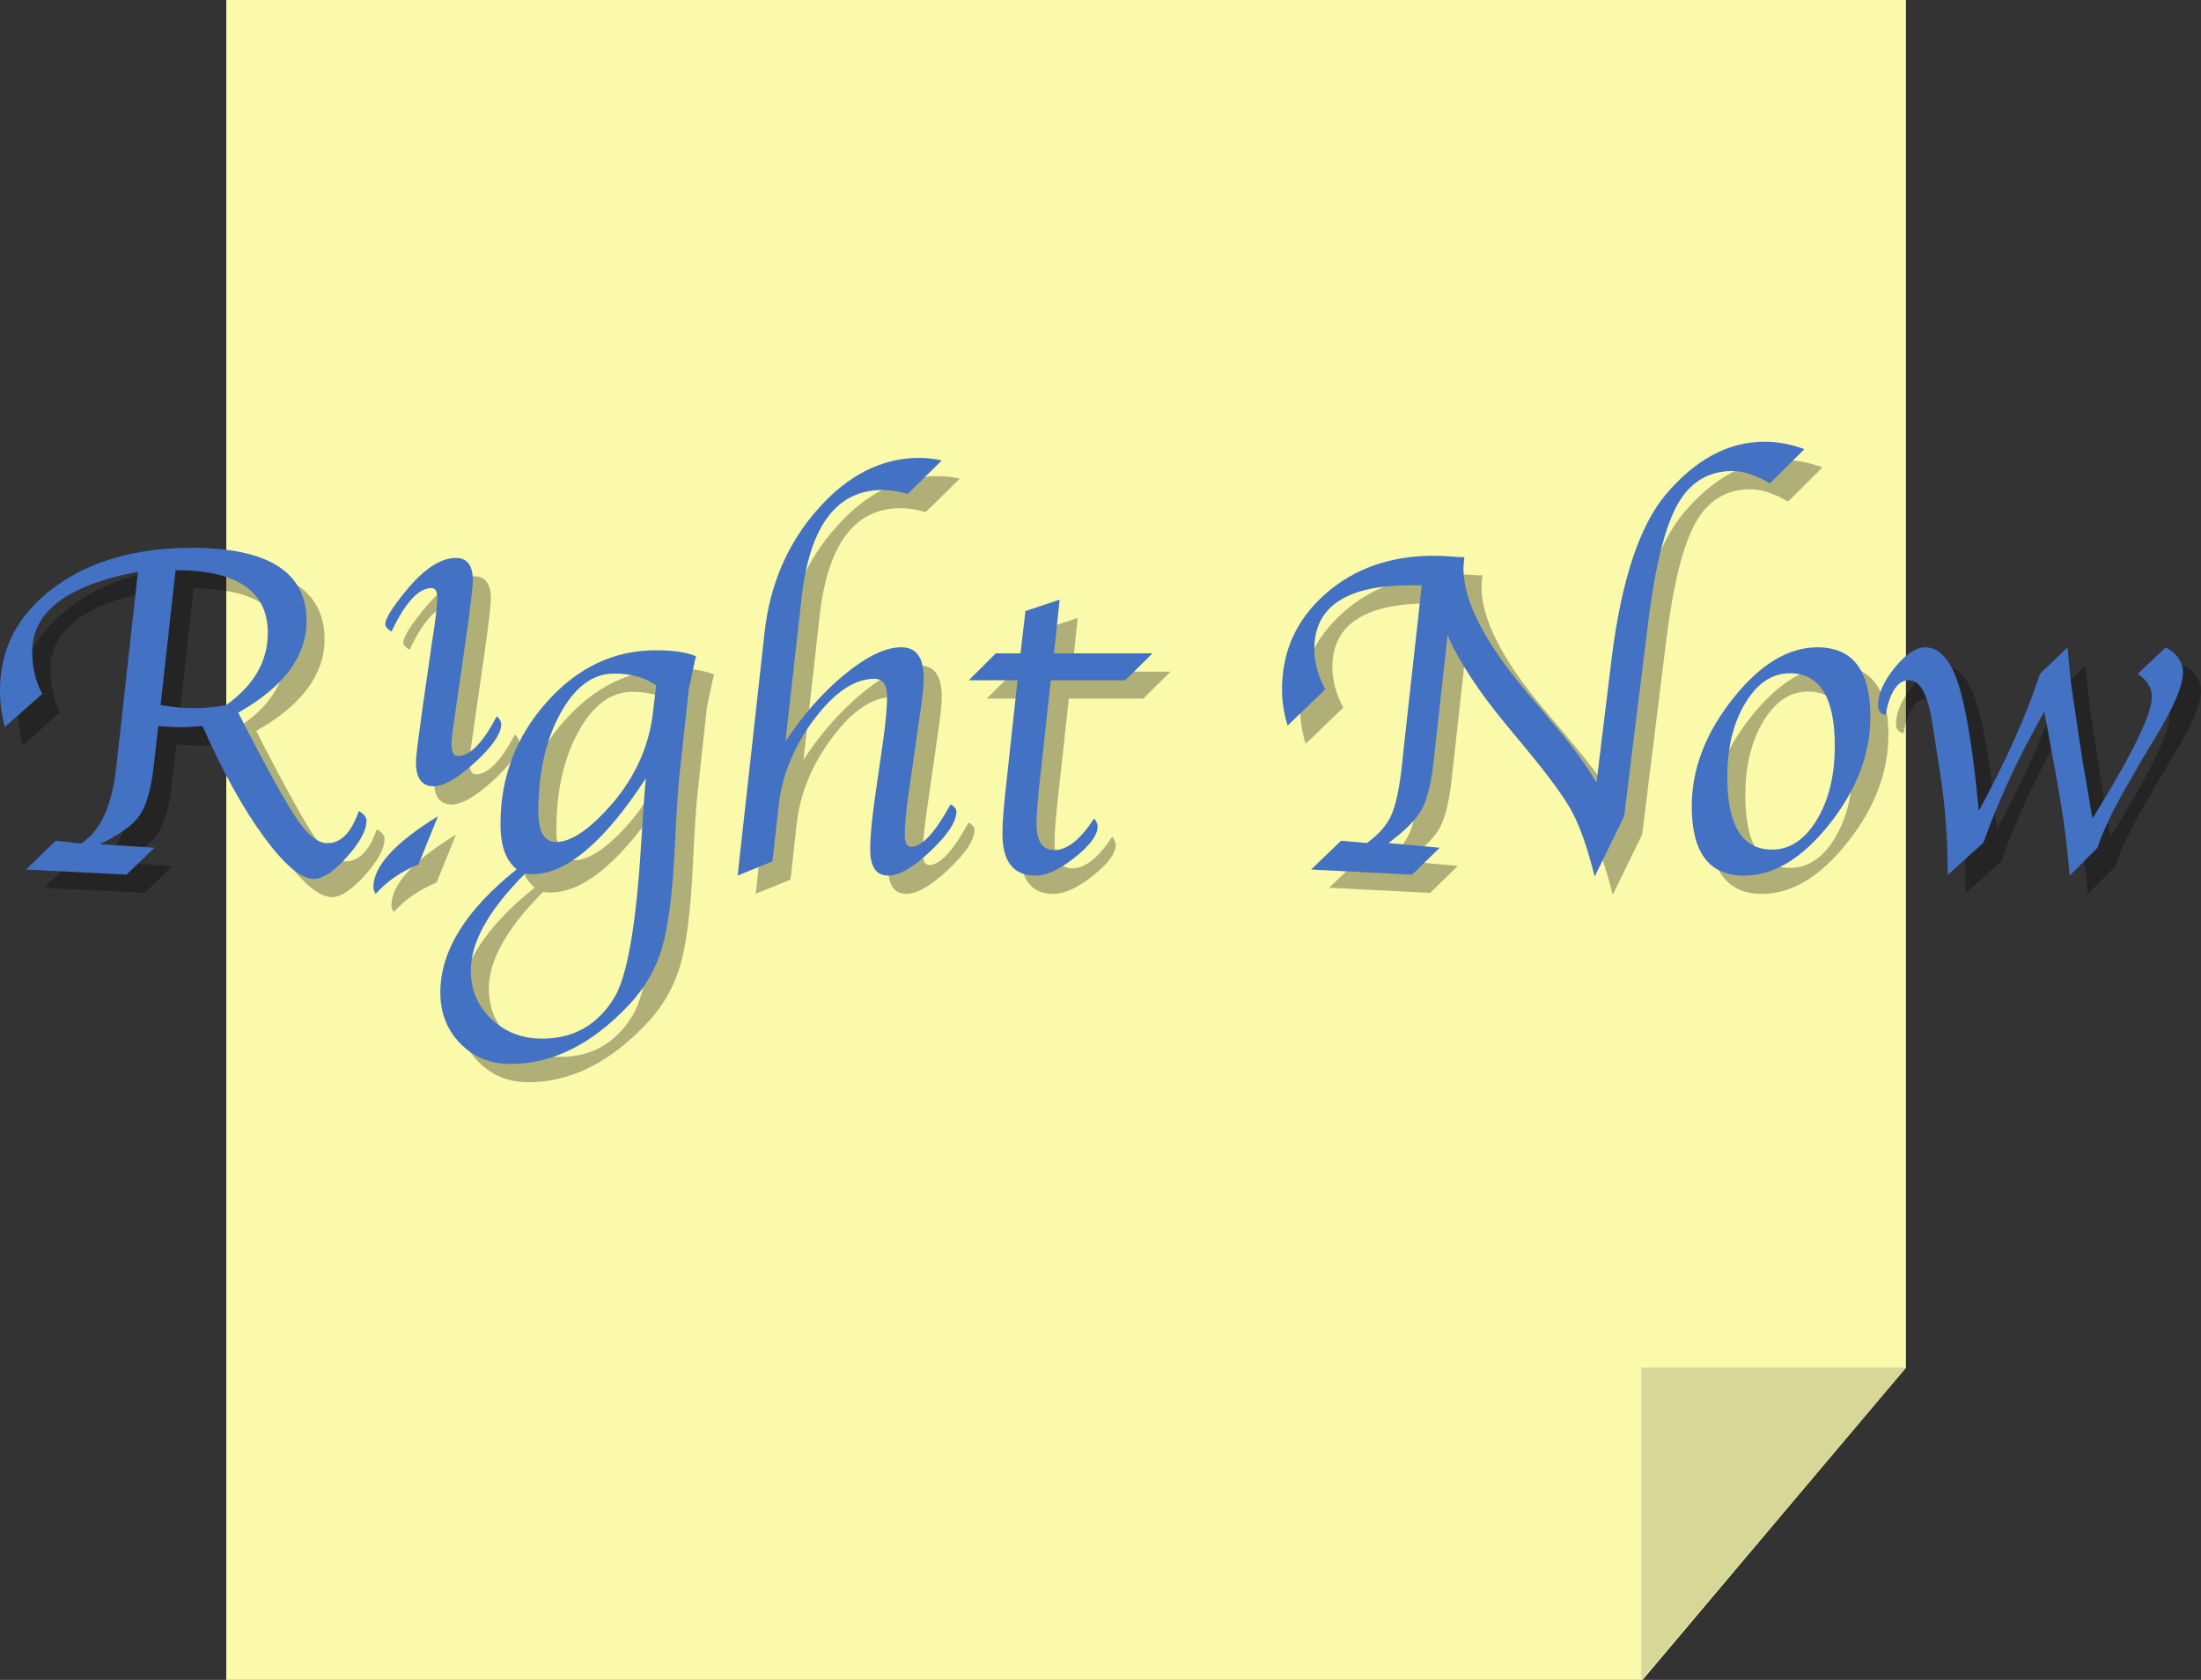 <?xml version="1.0" encoding="UTF-8"?>
<svg id="_레이어_2" data-name="레이어 2" xmlns="http://www.w3.org/2000/svg" viewBox="0 0 740.36 565">
  <rect x="0" y="0" width="740.36" height="565" fill="#333333" stroke="none"/>
  <defs>
    <style>
      .cls-1 {
        fill: #4371c4;
      }

      .cls-1, .cls-2, .cls-3, .cls-4 {
        stroke-width: 0px;
      }

      .cls-3 {
        fill: #d7d797;
      }

      .cls-4 {
        fill: #fafaaa;
      }

      .cls-5 {
        opacity: .3;
      }
    </style>
  </defs>
  <g id="_레이어_1-2" data-name="레이어 1">
    <polygon class="cls-4" points="76.11 0 641.11 0 641.11 460.03 552.52 565 76.11 565 76.11 0"/>
    <polygon class="cls-3" points="552.11 460 641.11 460 552.11 565 552.11 460"/>
  </g>
  <g id="_레이어_3" data-name="레이어 3">
    <g class="cls-5">
      <path class="cls-2" d="m86.2,245.86c1.04,1.98,1.8,3.46,2.27,4.45,8.29,16.02,14.17,26.55,17.66,31.6,3.49,5.04,6.72,7.65,9.69,7.8,4.69.26,8.34-3.33,10.94-10.78,1.72.99,2.58,2.06,2.58,3.2,0,3.28-2.21,7.37-6.61,12.27-4.41,4.89-8.1,7.34-11.07,7.34-4.33,0-9.96-4.74-16.9-14.22-6.94-9.48-13.8-21.88-20.59-37.19-2.87.26-5.32.39-7.36.39s-4.49-.13-7.52-.39l-.57,5.16-1.02,8.98c-.89,7.45-2.48,12.8-4.77,16.05-2.29,3.26-6.75,6.45-13.36,9.57l18.44,1.17-9.38,9.06-33.83-1.72,10-9.69,8.52.94c6.3-4.01,10.21-12.21,11.72-24.61l.86-7.58,6.56-59.22c-23.7,4.48-35.55,13.41-35.55,26.8,0,5.37,1.12,10.13,3.36,14.3l-12.58,11.09c-1.09-4.01-1.64-8.07-1.64-12.19,0-14.11,6.02-25.65,18.05-34.61,12.03-8.96,27.53-13.44,46.48-13.44,25.73,0,38.59,8.19,38.59,24.56,0,11.94-7.66,22.24-22.99,30.89Zm-21.09-47.95l-5.03,45.39c4.18.68,7.99,1.02,11.45,1.02,3.24,0,6.77-.34,10.58-1.02,9.36-6.68,14.03-14.76,14.03-24.26,0-14.09-10.34-21.13-31.03-21.13Z"/>
      <path class="cls-2" d="m240.21,226.89c-.26.94-.42,1.51-.47,1.72l-.86,4.14c-.68,3.02-1.04,4.69-1.09,5l-3.12,28.59c-.52,4.79-1.07,13.2-1.64,25.23-.73,15.05-2.16,26.2-4.3,33.44-2.14,7.24-5.91,13.7-11.33,19.37-12.4,13.07-25.6,19.61-39.61,19.61-6.77,0-12.39-2.29-16.88-6.87-4.48-4.58-6.72-10.3-6.72-17.17,0-13.99,8.57-27.81,25.7-41.43-3.65-2.87-5.47-7.92-5.47-15.17,0-15.75,5.18-29.43,15.55-41.06,10.36-11.63,22.6-17.44,36.72-17.44,5.99,0,10.49.68,13.52,2.03Zm-16.9,41.06c-14.06,21.48-26.78,32.22-38.18,32.22-.47,0-1.3-.05-2.5-.16-12.14,12.17-18.2,23.01-18.2,32.53,0,6.5,2.31,11.95,6.92,16.34,4.62,4.39,10.34,6.59,17.17,6.59,10.53,0,18.62-4.63,24.25-13.9,4.28-7.13,7.25-24.13,8.92-50.99.62-10.15,1.16-17.7,1.62-22.64Zm3.48-31.29c-3.75-2.66-8.47-3.98-14.15-3.98-7.14,0-13.17,4.48-18.1,13.44-4.92,8.96-7.39,19.97-7.39,33.05,0,6.77,2.01,10.16,6.02,10.16,4.58,0,10.19-3.54,16.81-10.62,9.17-9.84,14.44-20.99,15.79-33.44l1.02-8.59Z"/>
      <path class="cls-2" d="m270.29,255.48c6.09-9.17,12.8-16.73,20.12-22.7,7.32-5.96,13.58-8.95,18.79-8.95s7.58,3.51,7.58,10.53c0,2.08-.3,5.28-.91,9.6l-4.17,29.11c-.86,5.83-1.29,10.43-1.29,13.81,0,2.71.73,4.06,2.19,4.06,3.6,0,8.01-4.77,13.23-14.3,1.3.78,1.96,1.59,1.96,2.42,0,3.39-2.91,7.83-8.72,13.32-5.81,5.5-10.54,8.24-14.19,8.24-4.07,0-6.1-2.92-6.1-8.75,0-4.27.55-10.18,1.64-17.73l2.71-18.91c.88-6.2,1.33-11.12,1.33-14.77,0-4.01-1.43-6.02-4.29-6.02-6.65,0-13.38,4.52-20.19,13.55-6.81,9.04-10.81,18.74-12,29.1l-2.08,18.75-11.69,4.77.23-2.19.62-5.79.62-5.46,7.59-68.48c1.82-16.16,7.81-29.95,17.96-41.39,10.15-11.44,21.5-17.16,34.05-17.16,2.6,0,5.13.29,7.58.86l-11.48,11.25c-2.97-.88-5.78-1.33-8.43-1.33-15.46,0-24.54,12.09-27.25,36.28l-5.42,48.25Z"/>
      <path class="cls-2" d="m359.53,234.94l-3.78,34.53c-.68,6.2-1.02,10.78-1.02,13.75,0,5.89,2,8.83,6,8.83,4.31,0,8.77-3.54,13.39-10.62.78.99,1.17,1.88,1.17,2.66,0,2.92-2.57,6.41-7.7,10.47-5.13,4.06-9.54,6.09-13.24,6.09-7.4,0-11.09-4.74-11.09-14.22,0-3.49.44-9.14,1.33-16.95l3.75-34.53h-16.4l9.09-9.06h8.32l1.65-14.22,11.51-3.83-1.9,18.05h33.13l-9.16,9.06h-25.04Z"/>
      <path class="cls-2" d="m451.85,237.98l-12.66,12.19c-1.25-4.06-1.88-8.12-1.88-12.19,0-12.81,4.86-23.5,14.57-32.07,9.71-8.57,21.86-12.85,36.45-12.85,2.03,0,3.93.08,5.71.23,1.98.16,3.23.23,3.75.23h.86c-.21,1.82-.31,3.12-.31,3.91,0,10.73,6.94,24.38,20.81,40.94l5.85,6.88,5.14,6.17c5.46,6.51,9.77,12.5,12.94,17.97l5.18-42.42c3.29-25.88,9.32-44.04,18.09-54.45,10.02-11.88,21.09-17.81,33.2-17.81,4.54,0,9.03.83,13.47,2.5l-11.58,11.48c-4.75-2.76-8.95-4.14-12.6-4.14-8.09,0-14.23,3.71-18.43,11.13s-7.47,20.35-9.82,38.79l-8.2,66.17-9.91,20.31c-2.4-9.58-4.95-16.88-7.66-21.88-2.71-5-8.1-12.34-16.18-22.03l-6.02-7.27c-9.25-11.2-15.79-21.19-19.63-29.97l-3.88,35.05-.94,8.44c-.83,6.98-2.17,12.1-4.02,15.35-1.85,3.26-5.53,6.94-11.05,11.05l17.26,1.56-9.29,9.06-33.98-1.72,10.08-9.69,8.67.78c3.96-2.86,6.69-5.96,8.2-9.3,1.51-3.33,2.71-8.85,3.59-16.56l.7-6.8,5.99-54.06h-3.67c-21.65,0-32.47,7.16-32.47,21.48,0,4.48,1.22,8.98,3.67,13.52Z"/>
      <path class="cls-2" d="m592.71,300.64c-11.72,0-17.58-7.76-17.58-23.28,0-12.5,4.58-24.54,13.75-36.13,9.17-11.59,18.67-17.38,28.52-17.38,11.88,0,17.81,7.76,17.81,23.28,0,12.55-4.58,24.61-13.75,36.17-9.17,11.56-18.75,17.34-28.75,17.34Zm9.45-8.75c5.99,0,11-3.33,15.04-10,4.04-6.67,6.05-14.97,6.05-24.92,0-16.25-5.05-24.38-15.16-24.38-5.94,0-10.93,3.35-14.96,10.04-4.04,6.69-6.05,14.99-6.05,24.88,0,16.25,5.03,24.38,15.08,24.38Z"/>
      <path class="cls-2" d="m661.22,300.41c0-12.07-.86-23.54-2.58-34.41l-2.58-16.54c-1.46-9.42-3.96-14.25-7.5-14.51-3.96-.31-6.72,3.59-8.28,11.72-1.67-.47-2.5-1.51-2.5-3.12,0-3.96,1.86-8.23,5.59-12.81,3.72-4.58,7.15-6.88,10.27-6.88,4.58,0,8.19,3.78,10.82,11.33,2.63,7.55,4.88,20.52,6.75,38.91l.47,4.77c9.17-16.82,16.02-32.19,20.56-46.09l9.27-8.91c.62,7.03,1.22,12.47,1.79,16.33l1.87,12.5,1.32,8.75,3.42,20,1.88-3.05c12.07-19.69,18.1-32.32,18.1-37.89,0-3.02-1.59-5.6-4.77-7.73l9.45-8.91c3.85,2.14,5.78,4.97,5.78,8.52,0,4.27-2.97,11.33-8.91,21.17l-4.77,7.89-5.86,10.23c-4.22,7.34-7.3,13.88-9.22,19.61l-9.36,9.38c-.73-9.38-2.01-19.24-3.83-29.61l-1.33-7.34-3.37-18.28-3.66,6.72c-6.64,12.19-12.25,24.66-16.81,37.42l-12.01,10.86Z"/>
    </g>
    <g class="cls-5">
      <path class="cls-2" d="m153.4,280.67l-6.56,16.17c-5.83,2.39-10.62,5.7-14.38,9.92-.52-.73-.78-1.48-.78-2.27,0-6.98,7.24-14.92,21.72-23.83Zm-15.63-62.11c-1.4-.83-2.1-1.64-2.1-2.42,0-1.88,2.27-5.57,6.8-11.09,6.09-7.5,11.75-11.25,16.95-11.25,3.8,0,5.7,2.52,5.7,7.57,0,2.13-.78,8.69-2.34,19.66l-3.05,21.22-.78,5.38-.62,4.29c-.26,1.82-.39,3.36-.39,4.6,0,2.6.73,3.9,2.18,3.9,4.04,0,8.4-4.45,13.06-13.36.98.88,1.48,1.77,1.48,2.66,0,3.18-2.93,7.45-8.79,12.81-5.86,5.36-10.53,8.05-14.02,8.05-3.91,0-5.86-2.71-5.86-8.12,0-1.04.21-3.17.62-6.4l.7-5.23c.05-.42.34-2.52.86-6.32l3.2-22.32.78-4.99c.68-4.94,1.02-8.25,1.02-9.91,0-2.24-.65-3.36-1.94-3.36-4.36,0-8.84,4.87-13.46,14.61Z"/>
    </g>
    <g>
      <path class="cls-1" d="m80.14,239.72c1.04,1.98,1.8,3.46,2.27,4.45,8.29,16.02,14.17,26.55,17.66,31.6,3.49,5.05,6.72,7.65,9.69,7.8,4.69.26,8.34-3.33,10.94-10.78,1.72.99,2.58,2.06,2.58,3.2,0,3.28-2.21,7.37-6.61,12.27-4.41,4.89-8.1,7.34-11.07,7.34-4.33,0-9.96-4.74-16.9-14.22-6.94-9.48-13.8-21.88-20.59-37.19-2.87.26-5.32.39-7.36.39s-4.49-.13-7.52-.39l-.57,5.16-1.02,8.98c-.89,7.45-2.48,12.8-4.77,16.05-2.29,3.26-6.75,6.45-13.36,9.57l18.44,1.17-9.38,9.06-33.83-1.72,10-9.69,8.52.94c6.3-4.01,10.21-12.21,11.72-24.61l.86-7.58,6.56-59.22c-23.7,4.48-35.55,13.41-35.55,26.8,0,5.37,1.12,10.13,3.36,14.3l-12.58,11.09c-1.09-4.01-1.64-8.07-1.64-12.19,0-14.11,6.02-25.65,18.05-34.61,12.03-8.96,27.53-13.44,46.48-13.44,25.73,0,38.59,8.19,38.59,24.56,0,11.94-7.66,22.24-22.99,30.89Zm-21.09-47.95l-5.03,45.39c4.18.68,7.99,1.02,11.45,1.02,3.24,0,6.77-.34,10.58-1.02,9.36-6.68,14.03-14.76,14.03-24.26,0-14.09-10.34-21.13-31.03-21.13Z"/>
      <path class="cls-1" d="m234.14,220.75c-.26.94-.42,1.51-.47,1.72l-.86,4.14c-.68,3.02-1.04,4.69-1.09,5l-3.12,28.59c-.52,4.79-1.07,13.2-1.64,25.23-.73,15.05-2.16,26.2-4.3,33.44-2.14,7.24-5.91,13.7-11.33,19.37-12.4,13.07-25.6,19.61-39.61,19.61-6.77,0-12.39-2.29-16.88-6.87-4.48-4.58-6.72-10.3-6.72-17.17,0-13.99,8.57-27.81,25.7-41.43-3.65-2.87-5.47-7.92-5.47-15.17,0-15.75,5.18-29.43,15.55-41.06,10.36-11.63,22.6-17.44,36.72-17.44,5.99,0,10.49.68,13.52,2.03Zm-16.9,41.06c-14.06,21.48-26.78,32.22-38.18,32.22-.47,0-1.3-.05-2.5-.16-12.14,12.17-18.2,23.01-18.2,32.53,0,6.5,2.31,11.95,6.92,16.34,4.62,4.39,10.34,6.59,17.17,6.59,10.53,0,18.62-4.63,24.25-13.9,4.28-7.13,7.25-24.13,8.92-50.99.62-10.15,1.16-17.7,1.62-22.65Zm3.48-31.29c-3.75-2.66-8.47-3.98-14.15-3.98-7.14,0-13.17,4.48-18.1,13.44-4.92,8.96-7.39,19.97-7.39,33.05,0,6.77,2.01,10.16,6.02,10.16,4.58,0,10.19-3.54,16.81-10.62,9.17-9.84,14.44-20.99,15.79-33.44l1.02-8.59Z"/>
      <path class="cls-1" d="m264.22,249.35c6.09-9.17,12.8-16.73,20.12-22.7,7.32-5.96,13.58-8.95,18.79-8.95s7.58,3.51,7.58,10.53c0,2.08-.3,5.28-.91,9.6l-4.17,29.11c-.86,5.83-1.29,10.43-1.29,13.81,0,2.71.73,4.06,2.19,4.06,3.6,0,8.01-4.77,13.23-14.3,1.3.78,1.96,1.59,1.96,2.42,0,3.39-2.91,7.83-8.72,13.32-5.81,5.5-10.54,8.24-14.19,8.24-4.07,0-6.1-2.92-6.1-8.75,0-4.27.55-10.18,1.64-17.73l2.71-18.91c.88-6.2,1.33-11.12,1.33-14.77,0-4.01-1.43-6.02-4.29-6.02-6.65,0-13.38,4.52-20.19,13.55-6.81,9.04-10.81,18.74-12,29.1l-2.08,18.75-11.69,4.77.23-2.19.62-5.79.62-5.46,7.59-68.48c1.82-16.16,7.81-29.95,17.96-41.39,10.15-11.44,21.5-17.16,34.05-17.16,2.6,0,5.13.29,7.58.86l-11.48,11.25c-2.97-.88-5.78-1.33-8.43-1.33-15.46,0-24.54,12.09-27.25,36.28l-5.42,48.25Z"/>
      <path class="cls-1" d="m353.46,228.8l-3.78,34.53c-.68,6.2-1.02,10.78-1.02,13.75,0,5.89,2,8.83,6,8.83,4.31,0,8.77-3.54,13.39-10.63.78.99,1.17,1.88,1.17,2.66,0,2.92-2.57,6.41-7.7,10.47-5.13,4.06-9.54,6.09-13.24,6.09-7.4,0-11.09-4.74-11.09-14.22,0-3.49.44-9.14,1.33-16.95l3.75-34.53h-16.4l9.09-9.06h8.32l1.65-14.22,11.51-3.83-1.9,18.05h33.13l-9.16,9.06h-25.04Z"/>
      <path class="cls-1" d="m445.78,231.85l-12.66,12.19c-1.25-4.06-1.88-8.12-1.88-12.19,0-12.81,4.86-23.5,14.57-32.07,9.71-8.57,21.86-12.85,36.45-12.85,2.03,0,3.93.08,5.71.23,1.98.16,3.23.23,3.75.23h.86c-.21,1.82-.31,3.12-.31,3.91,0,10.73,6.94,24.38,20.81,40.94l5.85,6.88,5.14,6.17c5.46,6.51,9.77,12.5,12.94,17.97l5.18-42.42c3.29-25.88,9.32-44.04,18.09-54.45,10.02-11.88,21.09-17.81,33.2-17.81,4.54,0,9.03.83,13.47,2.5l-11.58,11.48c-4.75-2.76-8.95-4.14-12.6-4.14-8.09,0-14.23,3.71-18.43,11.13s-7.47,20.35-9.82,38.79l-8.2,66.17-9.91,20.31c-2.4-9.58-4.95-16.88-7.66-21.88-2.71-5-8.1-12.34-16.18-22.03l-6.02-7.27c-9.25-11.2-15.79-21.19-19.63-29.97l-3.88,35.05-.94,8.44c-.83,6.98-2.17,12.1-4.02,15.35-1.85,3.26-5.53,6.94-11.05,11.05l17.26,1.56-9.29,9.06-33.98-1.72,10.08-9.69,8.67.78c3.96-2.86,6.69-5.96,8.2-9.3,1.51-3.33,2.71-8.85,3.59-16.56l.7-6.8,5.99-54.06h-3.67c-21.65,0-32.47,7.16-32.47,21.48,0,4.48,1.22,8.98,3.67,13.52Z"/>
      <path class="cls-1" d="m586.64,294.5c-11.72,0-17.58-7.76-17.58-23.28,0-12.5,4.58-24.54,13.75-36.13,9.17-11.59,18.67-17.38,28.52-17.38,11.88,0,17.81,7.76,17.81,23.28,0,12.55-4.58,24.61-13.75,36.17-9.17,11.56-18.75,17.34-28.75,17.34Zm9.45-8.75c5.99,0,11-3.33,15.04-10,4.04-6.67,6.05-14.97,6.05-24.92,0-16.25-5.05-24.38-15.16-24.38-5.94,0-10.93,3.35-14.96,10.04-4.04,6.69-6.05,14.99-6.05,24.88,0,16.25,5.03,24.38,15.08,24.38Z"/>
      <path class="cls-1" d="m655.16,294.27c0-12.07-.86-23.54-2.58-34.41l-2.58-16.54c-1.46-9.42-3.96-14.25-7.5-14.51-3.96-.31-6.72,3.59-8.28,11.72-1.67-.47-2.5-1.51-2.5-3.12,0-3.96,1.86-8.23,5.59-12.81,3.72-4.58,7.15-6.88,10.27-6.88,4.58,0,8.19,3.78,10.82,11.33,2.63,7.55,4.88,20.52,6.75,38.91l.47,4.77c9.17-16.82,16.02-32.19,20.56-46.09l9.27-8.91c.62,7.03,1.22,12.47,1.79,16.33l1.87,12.5,1.32,8.75,3.42,20,1.88-3.05c12.07-19.69,18.1-32.32,18.1-37.89,0-3.02-1.59-5.6-4.77-7.73l9.45-8.91c3.85,2.14,5.78,4.97,5.78,8.52,0,4.27-2.97,11.33-8.91,21.17l-4.77,7.89-5.86,10.23c-4.22,7.34-7.3,13.88-9.22,19.61l-9.36,9.38c-.73-9.38-2.01-19.24-3.83-29.61l-1.33-7.34-3.37-18.28-3.66,6.72c-6.64,12.19-12.25,24.66-16.81,37.42l-12.01,10.86Z"/>
    </g>
    <path class="cls-1" d="m147.33,274.53l-6.56,16.17c-5.83,2.4-10.62,5.7-14.38,9.92-.52-.73-.78-1.48-.78-2.27,0-6.98,7.24-14.92,21.72-23.83Zm-15.63-62.11c-1.4-.83-2.1-1.64-2.1-2.42,0-1.88,2.27-5.57,6.8-11.09,6.09-7.5,11.75-11.25,16.95-11.25,3.8,0,5.7,2.52,5.7,7.57,0,2.13-.78,8.69-2.34,19.66l-3.05,21.22-.78,5.38-.62,4.29c-.26,1.82-.39,3.36-.39,4.6,0,2.6.73,3.9,2.18,3.9,4.04,0,8.4-4.45,13.06-13.36.98.88,1.48,1.77,1.48,2.66,0,3.18-2.93,7.45-8.79,12.81-5.86,5.36-10.53,8.05-14.02,8.05-3.91,0-5.86-2.71-5.86-8.12,0-1.04.21-3.17.62-6.4l.7-5.23c.05-.42.34-2.52.86-6.32l3.2-22.32.78-4.99c.68-4.94,1.02-8.25,1.02-9.91,0-2.24-.65-3.36-1.94-3.36-4.36,0-8.84,4.87-13.46,14.61Z"/>
  </g>
</svg>